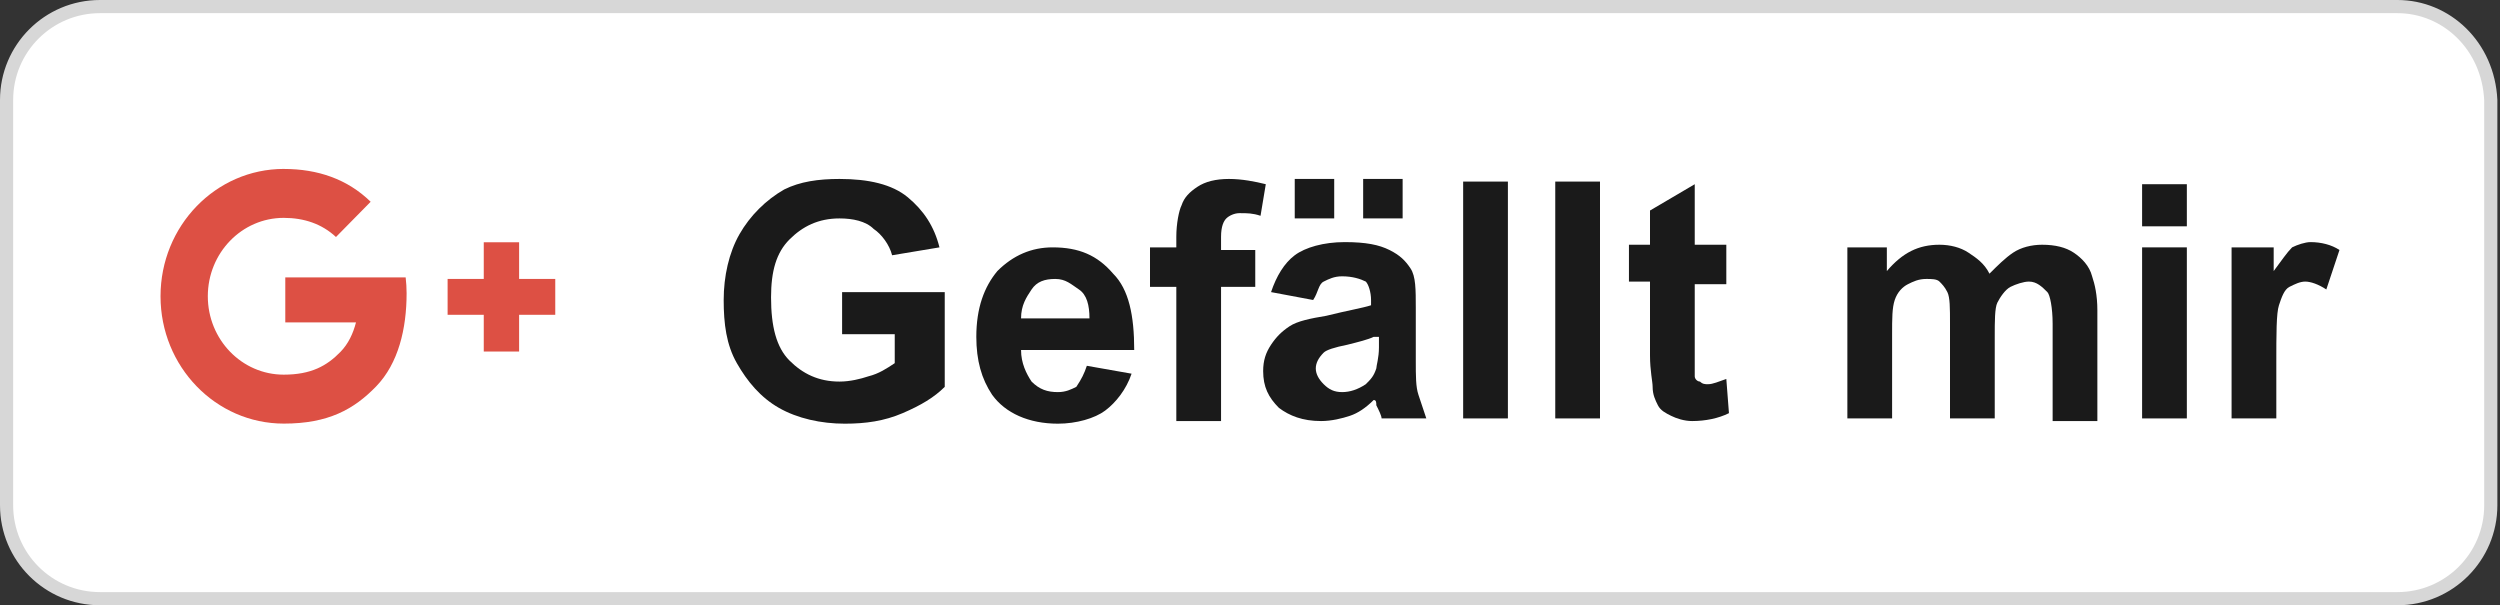 <svg width="95" height="23" viewBox="0 0 95 23" fill="none" xmlns="http://www.w3.org/2000/svg">
<rect x="0" y="0" width="95" height="23" fill="#333333" stroke="none"/>
<path d="M3.8 0.25H91.1C92.959 0.25 94.553 1.736 94.65 3.806V19.2C94.65 21.162 93.062 22.75 91.1 22.75H3.8C1.838 22.75 0.25 21.162 0.25 19.2V3.8C0.25 1.838 1.838 0.25 3.8 0.25Z" fill="white" stroke="#D7D7D7" stroke-width="0.5"/>
<path d="M32 12.6V11.1H35.9V14.7C35.5 15.1 35 15.4 34.3 15.7C33.6 16 32.9 16.1 32.1 16.1C31.2 16.1 30.3 15.9 29.6 15.5C28.9 15.1 28.4 14.5 28 13.8C27.6 13.1 27.5 12.3 27.5 11.4C27.5 10.5 27.7 9.6 28.1 8.9C28.5 8.2 29.1 7.6 29.8 7.2C30.4 6.9 31.1 6.8 31.9 6.8C33 6.8 33.9 7 34.5 7.5C35.1 8 35.5 8.6 35.7 9.4L33.9 9.7C33.8 9.3 33.5 8.9 33.2 8.7C32.9 8.4 32.4 8.3 31.9 8.3C31.1 8.3 30.5 8.6 30 9.1C29.5 9.6 29.3 10.3 29.3 11.3C29.3 12.4 29.5 13.2 30 13.7C30.5 14.2 31.1 14.5 31.9 14.5C32.3 14.5 32.7 14.4 33 14.3C33.4 14.2 33.7 14 34 13.8V12.7H32V12.6Z" fill="white"/>
<path d="M32 12.6V11.1H35.9V14.7C35.5 15.1 35 15.4 34.3 15.7C33.6 16 32.9 16.1 32.1 16.1C31.2 16.1 30.3 15.9 29.6 15.5C28.9 15.1 28.4 14.5 28 13.8C27.6 13.1 27.5 12.3 27.5 11.4C27.5 10.5 27.7 9.6 28.1 8.9C28.5 8.2 29.1 7.6 29.8 7.2C30.4 6.9 31.1 6.8 31.9 6.8C33 6.8 33.9 7 34.5 7.5C35.1 8 35.5 8.6 35.7 9.4L33.9 9.7C33.8 9.3 33.5 8.9 33.2 8.7C32.9 8.4 32.4 8.3 31.9 8.3C31.1 8.3 30.5 8.6 30 9.1C29.5 9.6 29.3 10.3 29.3 11.3C29.3 12.4 29.5 13.2 30 13.7C30.5 14.2 31.1 14.5 31.9 14.5C32.3 14.5 32.7 14.4 33 14.3C33.4 14.2 33.7 14 34 13.8V12.7H32V12.6Z" fill="#1A1A1A"/>
<path d="M41.3 13.9L43 14.2C42.8 14.8 42.4 15.3 42 15.6C41.6 15.9 40.9 16.1 40.2 16.1C39.1 16.1 38.2 15.7 37.7 15C37.3 14.4 37.1 13.7 37.1 12.8C37.1 11.7 37.4 10.9 37.9 10.3C38.5 9.7 39.2 9.4 40 9.4C41 9.4 41.7 9.7 42.3 10.4C42.9 11 43.1 12 43.1 13.3H38.8C38.8 13.8 39 14.2 39.2 14.5C39.5 14.8 39.8 14.9 40.2 14.9C40.5 14.9 40.7 14.8 40.9 14.7C41.1 14.4 41.2 14.2 41.3 13.9ZM41.4 12.1C41.4 11.6 41.3 11.2 41 11C40.7 10.8 40.5 10.6 40.1 10.6C39.7 10.6 39.4 10.7 39.2 11C39 11.3 38.8 11.6 38.8 12.1H41.4Z" fill="white"/>
<path d="M41.3 13.9L43 14.2C42.8 14.8 42.4 15.3 42 15.6C41.6 15.9 40.9 16.1 40.2 16.1C39.1 16.1 38.2 15.7 37.7 15C37.3 14.4 37.1 13.7 37.1 12.8C37.1 11.7 37.4 10.9 37.9 10.3C38.5 9.7 39.2 9.4 40 9.4C41 9.4 41.7 9.7 42.3 10.4C42.9 11 43.1 12 43.1 13.3H38.8C38.8 13.8 39 14.2 39.2 14.5C39.5 14.8 39.8 14.9 40.2 14.9C40.5 14.9 40.7 14.8 40.9 14.7C41.1 14.4 41.2 14.2 41.3 13.9ZM41.4 12.1C41.4 11.6 41.3 11.2 41 11C40.7 10.8 40.5 10.6 40.1 10.6C39.7 10.6 39.4 10.7 39.2 11C39 11.3 38.8 11.6 38.8 12.1H41.4Z" fill="#1A1A1A"/>
<path d="M43.7 9.4H44.7V9C44.7 8.5 44.8 8 44.9 7.8C45 7.5 45.2 7.3 45.5 7.1C45.8 6.9 46.2 6.8 46.7 6.8C47.2 6.8 47.7 6.9 48.1 7L47.9 8.2C47.6 8.1 47.4 8.1 47.1 8.1C46.9 8.1 46.7 8.2 46.6 8.3C46.5 8.4 46.4 8.6 46.4 9V9.5H47.7V10.9H46.4V16H44.7V10.9H43.7V9.4Z" fill="white"/>
<path d="M43.7 9.4H44.7V9C44.7 8.5 44.8 8 44.9 7.8C45 7.5 45.2 7.3 45.5 7.1C45.8 6.9 46.2 6.8 46.7 6.8C47.2 6.8 47.7 6.9 48.1 7L47.9 8.2C47.6 8.1 47.4 8.1 47.1 8.1C46.9 8.1 46.7 8.2 46.6 8.3C46.5 8.4 46.4 8.6 46.4 9V9.5H47.7V10.9H46.4V16H44.7V10.9H43.7V9.4Z" fill="#1A1A1A"/>
<path d="M49.9 11.4L48.3 11.1C48.5 10.5 48.8 10 49.2 9.7C49.6 9.4 50.3 9.2 51.1 9.2C51.9 9.2 52.4 9.3 52.8 9.5C53.2 9.7 53.4 9.9 53.6 10.2C53.8 10.5 53.8 11 53.8 11.7V13.7C53.8 14.3 53.8 14.7 53.9 15C54 15.3 54.1 15.6 54.2 15.9H52.5C52.5 15.8 52.4 15.6 52.3 15.4C52.3 15.3 52.3 15.2 52.2 15.2C51.9 15.5 51.6 15.7 51.3 15.8C51 15.9 50.6 16 50.2 16C49.5 16 49 15.8 48.6 15.5C48.2 15.1 48 14.7 48 14.1C48 13.7 48.1 13.4 48.3 13.1C48.5 12.8 48.7 12.6 49 12.4C49.3 12.2 49.8 12.1 50.4 12C51.2 11.8 51.8 11.7 52.1 11.6V11.4C52.1 11.1 52 10.8 51.9 10.7C51.7 10.6 51.4 10.5 51 10.5C50.7 10.5 50.5 10.6 50.3 10.7C50.1 10.8 50.1 11.1 49.9 11.4ZM49.2 8.3V6.8H50.7V8.3H49.2ZM52.2 12.8C52 12.9 51.6 13 51.2 13.1C50.7 13.2 50.4 13.3 50.3 13.4C50.1 13.6 50 13.8 50 14C50 14.2 50.1 14.4 50.3 14.6C50.5 14.8 50.7 14.9 51 14.9C51.3 14.9 51.6 14.8 51.9 14.6C52.1 14.4 52.2 14.3 52.3 14C52.3 13.9 52.4 13.6 52.4 13.2V12.8H52.2ZM51.8 8.3V6.8H53.3V8.3H51.8Z" fill="white"/>
<path d="M49.9 11.4L48.3 11.1C48.5 10.5 48.8 10 49.2 9.7C49.6 9.4 50.3 9.2 51.1 9.2C51.9 9.2 52.4 9.3 52.8 9.5C53.2 9.7 53.4 9.9 53.6 10.2C53.8 10.5 53.8 11 53.8 11.7V13.7C53.8 14.3 53.8 14.7 53.9 15C54 15.3 54.1 15.6 54.2 15.9H52.5C52.5 15.8 52.4 15.6 52.3 15.4C52.3 15.3 52.3 15.2 52.2 15.2C51.9 15.5 51.6 15.7 51.3 15.8C51 15.9 50.6 16 50.2 16C49.5 16 49 15.8 48.6 15.5C48.2 15.1 48 14.7 48 14.1C48 13.7 48.1 13.4 48.3 13.1C48.5 12.8 48.7 12.6 49 12.4C49.3 12.2 49.8 12.1 50.4 12C51.2 11.8 51.8 11.7 52.1 11.6V11.4C52.1 11.1 52 10.8 51.9 10.7C51.7 10.6 51.4 10.5 51 10.5C50.7 10.5 50.5 10.6 50.3 10.7C50.1 10.8 50.1 11.1 49.9 11.4ZM49.2 8.3V6.8H50.7V8.3H49.2ZM52.2 12.8C52 12.9 51.6 13 51.2 13.1C50.7 13.2 50.4 13.3 50.3 13.4C50.1 13.6 50 13.8 50 14C50 14.2 50.1 14.4 50.3 14.6C50.5 14.8 50.7 14.9 51 14.9C51.3 14.9 51.6 14.8 51.9 14.6C52.1 14.4 52.2 14.3 52.3 14C52.3 13.9 52.4 13.6 52.4 13.2V12.8H52.2ZM51.8 8.3V6.8H53.3V8.3H51.8Z" fill="#1A1A1A"/>
<path d="M55.6 15.9V6.9H57.3V15.9H55.6Z" fill="white"/>
<path d="M55.6 15.9V6.9H57.3V15.9H55.6Z" fill="#1A1A1A"/>
<path d="M59.1 15.9V6.9H60.8V15.9H59.1Z" fill="white"/>
<path d="M59.1 15.9V6.9H60.8V15.9H59.1Z" fill="#1A1A1A"/>
<path d="M65.6 9.4V10.8H64.4V13.4C64.4 13.9 64.4 14.2 64.4 14.3C64.4 14.4 64.5 14.5 64.6 14.5C64.7 14.6 64.8 14.6 64.9 14.6C65.1 14.6 65.3 14.5 65.6 14.4L65.7 15.7C65.3 15.9 64.8 16 64.3 16C64 16 63.7 15.9 63.5 15.8C63.3 15.7 63.1 15.6 63 15.4C62.9 15.2 62.8 15 62.8 14.7C62.8 14.5 62.7 14.1 62.7 13.5V10.7H61.9V9.3H62.7V8L64.4 7V9.3H65.6V9.4Z" fill="white"/>
<path d="M65.6 9.4V10.8H64.4V13.4C64.4 13.9 64.4 14.2 64.4 14.3C64.4 14.4 64.5 14.5 64.6 14.5C64.7 14.6 64.8 14.6 64.9 14.6C65.1 14.6 65.3 14.5 65.6 14.4L65.7 15.7C65.3 15.9 64.8 16 64.3 16C64 16 63.7 15.9 63.5 15.8C63.3 15.7 63.1 15.6 63 15.4C62.9 15.2 62.8 15 62.8 14.7C62.8 14.5 62.7 14.1 62.7 13.5V10.7H61.9V9.3H62.7V8L64.4 7V9.3H65.6V9.4Z" fill="#1A1A1A"/>
<path d="M70.1 9.4H71.7V10.3C72.3 9.6 72.9 9.3 73.7 9.3C74.1 9.3 74.5 9.4 74.8 9.6C75.1 9.8 75.4 10 75.6 10.4C75.9 10.1 76.2 9.8 76.5 9.6C76.8 9.4 77.2 9.3 77.6 9.3C78.1 9.3 78.5 9.4 78.8 9.6C79.1 9.8 79.4 10.1 79.5 10.5C79.6 10.8 79.7 11.2 79.7 11.8V16H78V12.3C78 11.7 77.9 11.2 77.8 11.1C77.6 10.9 77.4 10.7 77.1 10.7C76.9 10.7 76.6 10.8 76.4 10.9C76.2 11 76 11.3 75.9 11.5C75.8 11.7 75.8 12.2 75.8 12.8V15.9H74.1V12.3C74.1 11.7 74.1 11.3 74 11.1C73.9 10.9 73.8 10.8 73.7 10.7C73.6 10.6 73.4 10.6 73.2 10.6C72.9 10.6 72.7 10.7 72.5 10.8C72.3 10.9 72.1 11.1 72 11.4C71.9 11.7 71.9 12.1 71.9 12.7V15.9H70.2V9.4H70.1Z" fill="white"/>
<path d="M70.1 9.4H71.7V10.3C72.3 9.6 72.9 9.3 73.7 9.3C74.1 9.3 74.5 9.4 74.8 9.6C75.1 9.8 75.4 10 75.6 10.4C75.9 10.1 76.2 9.8 76.5 9.6C76.8 9.4 77.2 9.3 77.6 9.3C78.1 9.3 78.5 9.4 78.8 9.6C79.1 9.8 79.4 10.1 79.5 10.5C79.6 10.8 79.7 11.2 79.7 11.8V16H78V12.3C78 11.7 77.9 11.2 77.8 11.1C77.6 10.9 77.4 10.7 77.1 10.7C76.9 10.7 76.6 10.8 76.4 10.9C76.2 11 76 11.3 75.9 11.5C75.8 11.7 75.8 12.2 75.8 12.8V15.9H74.1V12.3C74.1 11.7 74.1 11.3 74 11.1C73.9 10.9 73.8 10.8 73.7 10.7C73.6 10.6 73.4 10.6 73.2 10.6C72.9 10.6 72.7 10.7 72.5 10.8C72.3 10.9 72.1 11.1 72 11.4C71.9 11.7 71.9 12.1 71.9 12.7V15.9H70.2V9.4H70.1Z" fill="#1A1A1A"/>
<path d="M81.4 8.6V7H83.1V8.6H81.4ZM81.4 15.9V9.4H83.1V15.9H81.4Z" fill="white"/>
<path d="M81.4 8.6V7H83.1V8.6H81.4ZM81.4 15.9V9.4H83.1V15.9H81.4Z" fill="#1A1A1A"/>
<path d="M86.5 15.9H84.8V9.4H86.4V10.3C86.7 9.9 86.9 9.6 87.1 9.4C87.3 9.3 87.6 9.2 87.8 9.2C88.2 9.2 88.6 9.3 88.9 9.5L88.4 11C88.1 10.8 87.8 10.7 87.6 10.7C87.4 10.7 87.2 10.8 87 10.9C86.8 11 86.7 11.3 86.6 11.6C86.5 11.9 86.5 12.7 86.5 13.8V15.9Z" fill="white"/>
<path d="M86.5 15.9H84.8V9.4H86.4V10.3C86.7 9.9 86.9 9.6 87.1 9.4C87.3 9.3 87.6 9.2 87.8 9.2C88.2 9.2 88.6 9.3 88.9 9.5L88.4 11C88.1 10.8 87.8 10.7 87.6 10.7C87.4 10.7 87.2 10.8 87 10.9C86.8 11 86.7 11.3 86.6 11.6C86.5 11.9 86.5 12.7 86.5 13.8V15.9Z" fill="#1A1A1A"/>
<path d="M10.785 6.419C8.197 6.419 6.1 8.586 6.1 11.258C6.1 13.93 8.197 16.097 10.785 16.097C12.47 16.097 13.447 15.558 14.294 14.683C15.142 13.807 15.451 12.483 15.451 11.147C15.451 10.943 15.438 10.74 15.415 10.54H13.588H13.24H10.841V12.25H13.528C13.419 12.677 13.234 13.066 12.942 13.367C12.42 13.906 11.819 14.237 10.781 14.237C9.188 14.237 7.897 12.903 7.897 11.258C7.897 9.613 9.188 8.279 10.781 8.279C11.556 8.279 12.232 8.508 12.767 9.006L14.085 7.667L14.083 7.665C13.204 6.808 12.078 6.42 10.785 6.42L10.785 6.419ZM18.383 9.205V10.6H17.009V11.963H18.383V13.358H19.726V11.963H21.1V10.6H19.726V9.205H18.383ZM13.238 9.601C13.239 9.602 13.24 9.604 13.24 9.605V9.603L13.238 9.601Z" fill="white"/>
<path d="M10.785 6.419C8.197 6.419 6.1 8.586 6.1 11.258C6.1 13.93 8.197 16.097 10.785 16.097C12.47 16.097 13.447 15.558 14.294 14.683C15.142 13.807 15.451 12.483 15.451 11.147C15.451 10.943 15.438 10.74 15.415 10.54H13.588H13.24H10.841V12.25H13.528C13.419 12.677 13.234 13.066 12.942 13.367C12.42 13.906 11.819 14.237 10.781 14.237C9.188 14.237 7.897 12.903 7.897 11.258C7.897 9.613 9.188 8.279 10.781 8.279C11.556 8.279 12.232 8.508 12.767 9.006L14.085 7.667L14.083 7.665C13.204 6.808 12.078 6.42 10.785 6.42L10.785 6.419ZM18.383 9.205V10.6H17.009V11.963H18.383V13.358H19.726V11.963H21.1V10.6H19.726V9.205H18.383ZM13.238 9.601C13.239 9.602 13.24 9.604 13.24 9.605V9.603L13.238 9.601Z" fill="#DD5044"/>
</svg>
